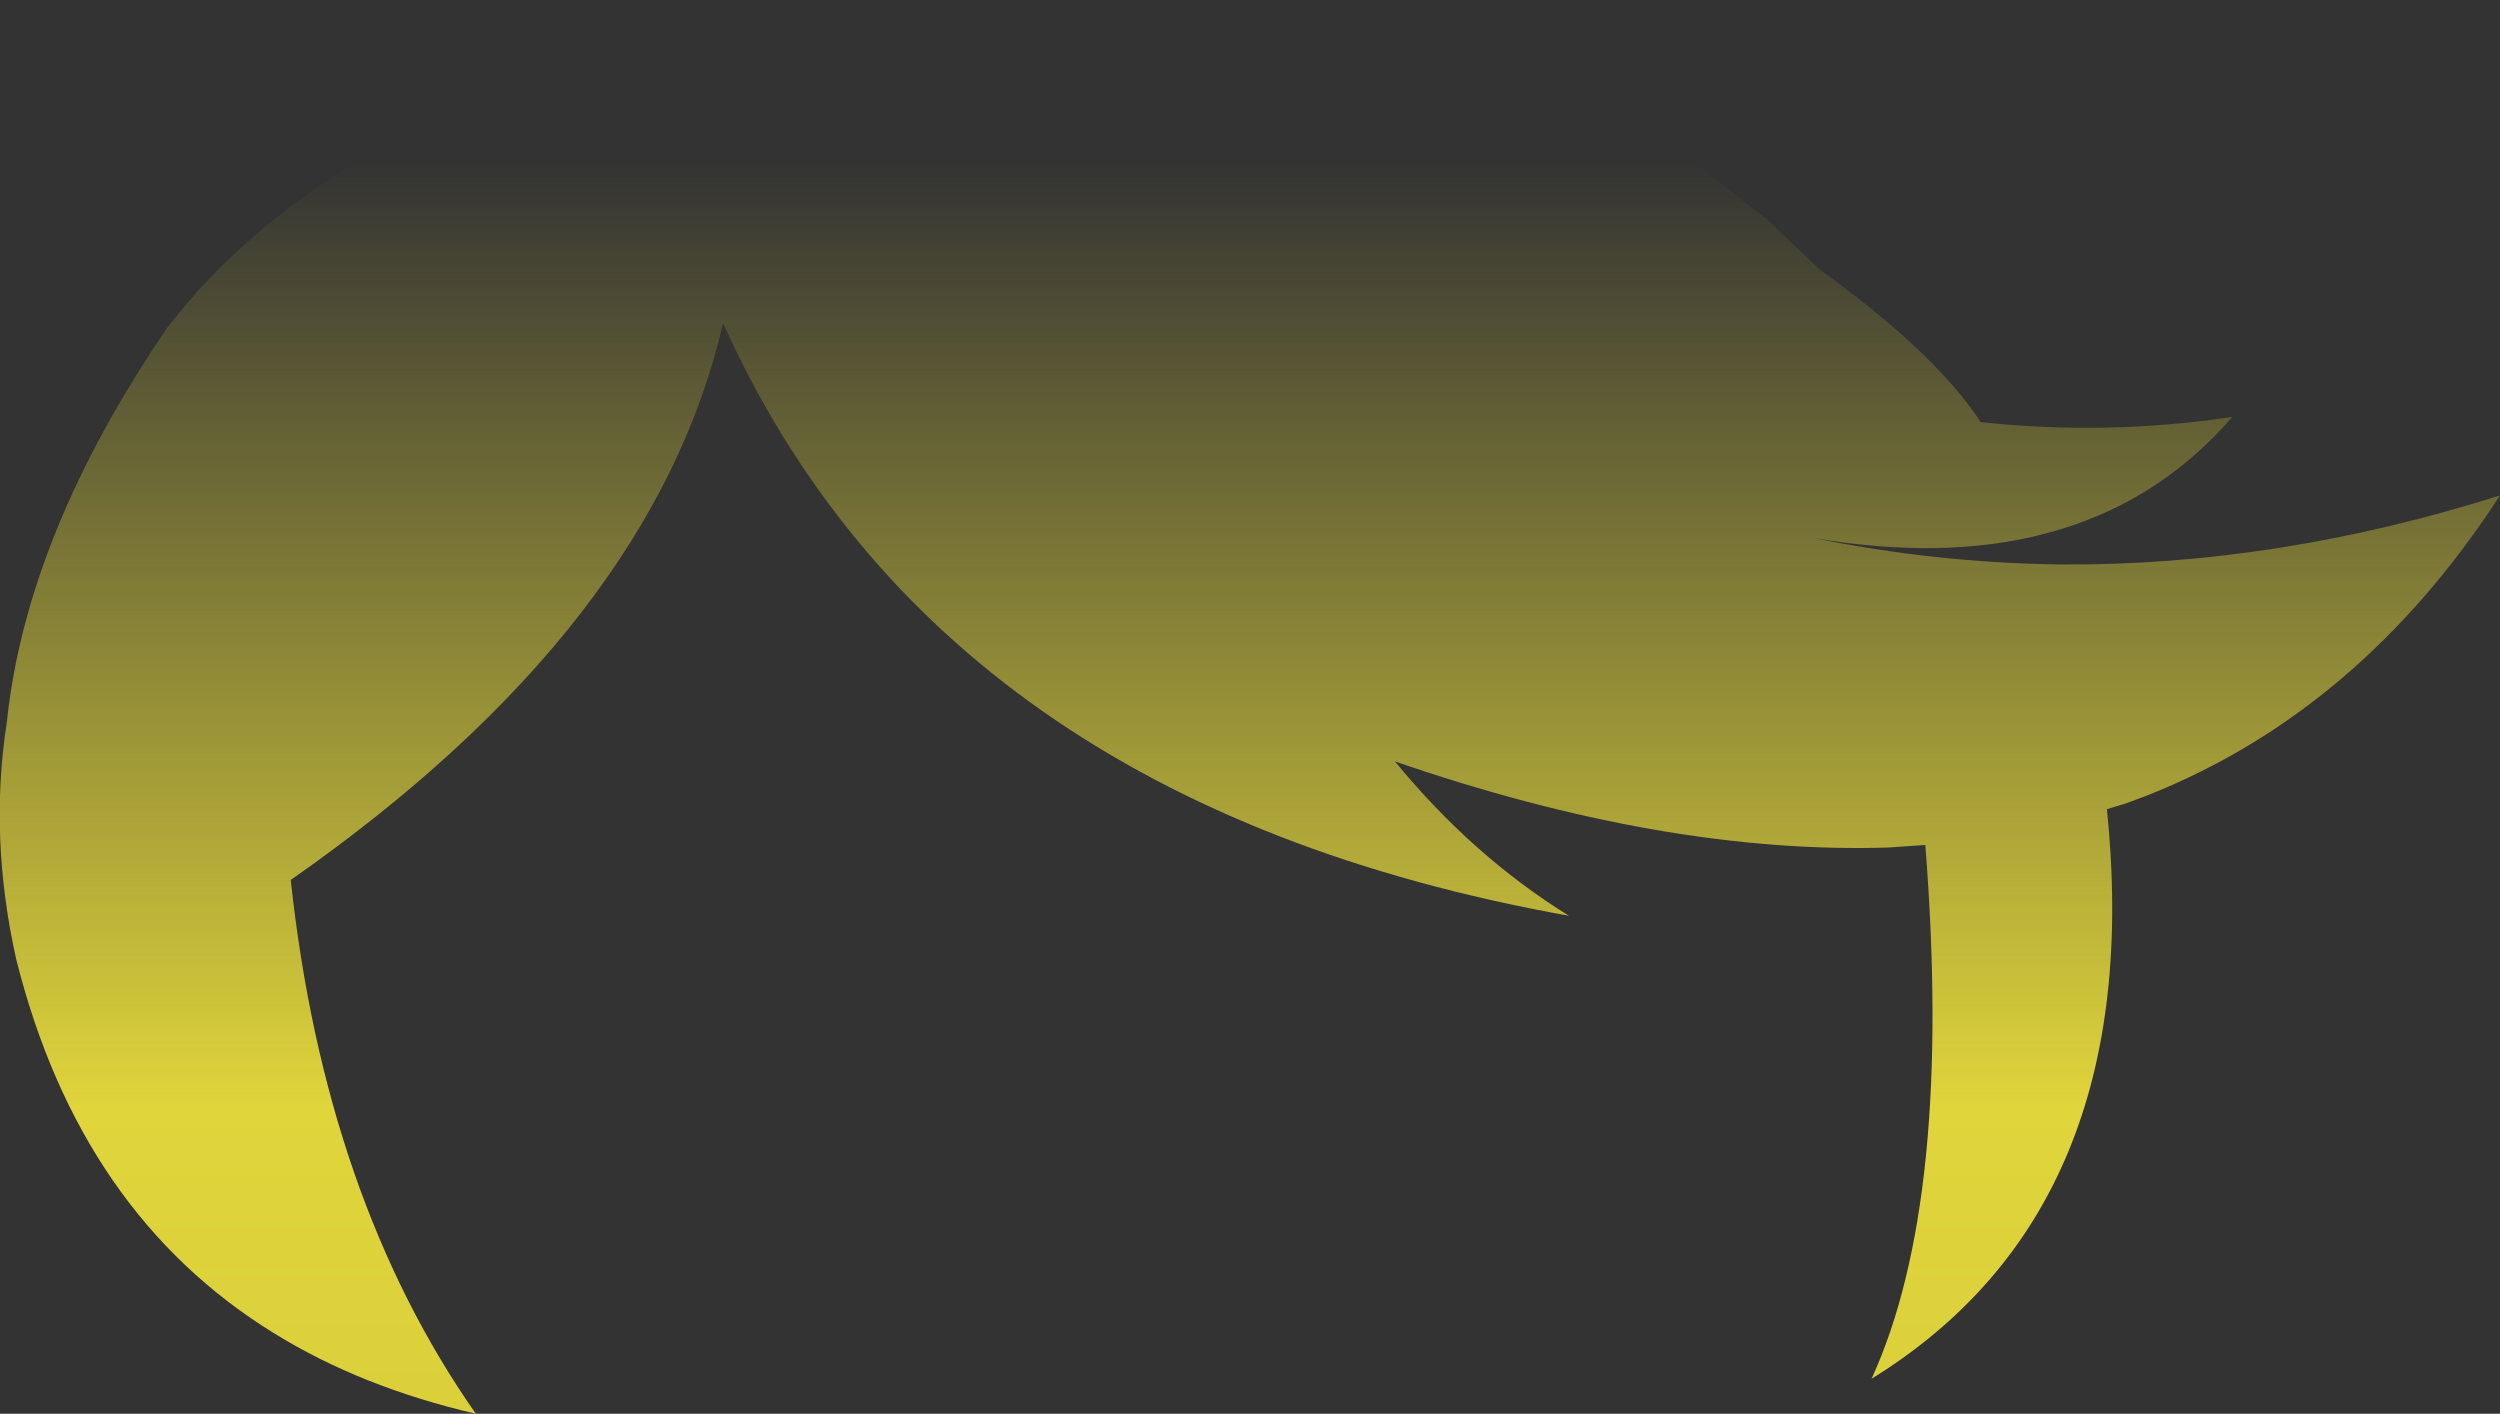 <?xml version="1.0" encoding="UTF-8" standalone="no"?>
<svg xmlns:xlink="http://www.w3.org/1999/xlink" height="82.9px" width="146.6px" xmlns="http://www.w3.org/2000/svg">
  <rect width="100%" height="100%" fill="#333333" stroke="none"/>
  <g transform="matrix(1.0, 0.0, 0.0, 1.0, 73.3, 41.45)">
    <path d="M30.1 -28.75 L30.3 -28.6 33.4 -25.65 Q40.2 -20.75 42.85 -16.7 50.2 -15.9 57.6 -17.0 53.15 -11.85 46.6 -10.15 40.7 -8.6 33.05 -9.9 40.2 -8.45 47.45 -8.35 60.2 -8.25 73.3 -12.4 65.1 0.25 52.6 5.2 L51.4 5.65 50.25 6.0 Q52.65 29.4 36.45 39.4 41.25 28.9 39.6 8.1 L37.4 8.25 Q24.3 8.65 8.5 3.2 13.05 8.75 18.7 12.25 -18.2 5.65 -30.9 -22.5 -35.0 -4.7 -56.25 10.15 -54.25 28.8 -45.4 41.45 -52.1 39.9 -57.2 36.75 -68.6 29.75 -72.35 14.8 -73.95 7.65 -72.9 0.9 -71.75 -10.1 -63.55 -22.15 -50.45 -39.3 -15.65 -41.45 4.75 -41.85 24.8 -32.85 L30.1 -28.75" fill="url(#gradient0)" fill-rule="evenodd" stroke="none"/>
  </g>
  <defs>
    <linearGradient gradientTransform="matrix(0.0, 0.089, -0.089, 0.0, 0.0, 40.9)" gradientUnits="userSpaceOnUse" id="gradient0" spreadMethod="pad" x1="-819.2" x2="819.2">
      <stop offset="0.0" stop-color="#fff23c" stop-opacity="0.0"/>
      <stop offset="0.38" stop-color="#fff23c" stop-opacity="0.847"/>
      <stop offset="0.604" stop-color="#fff23c" stop-opacity="0.8"/>
      <stop offset="1.0" stop-color="#fff23c" stop-opacity="0.0"/>
    </linearGradient>
  </defs>
</svg>
